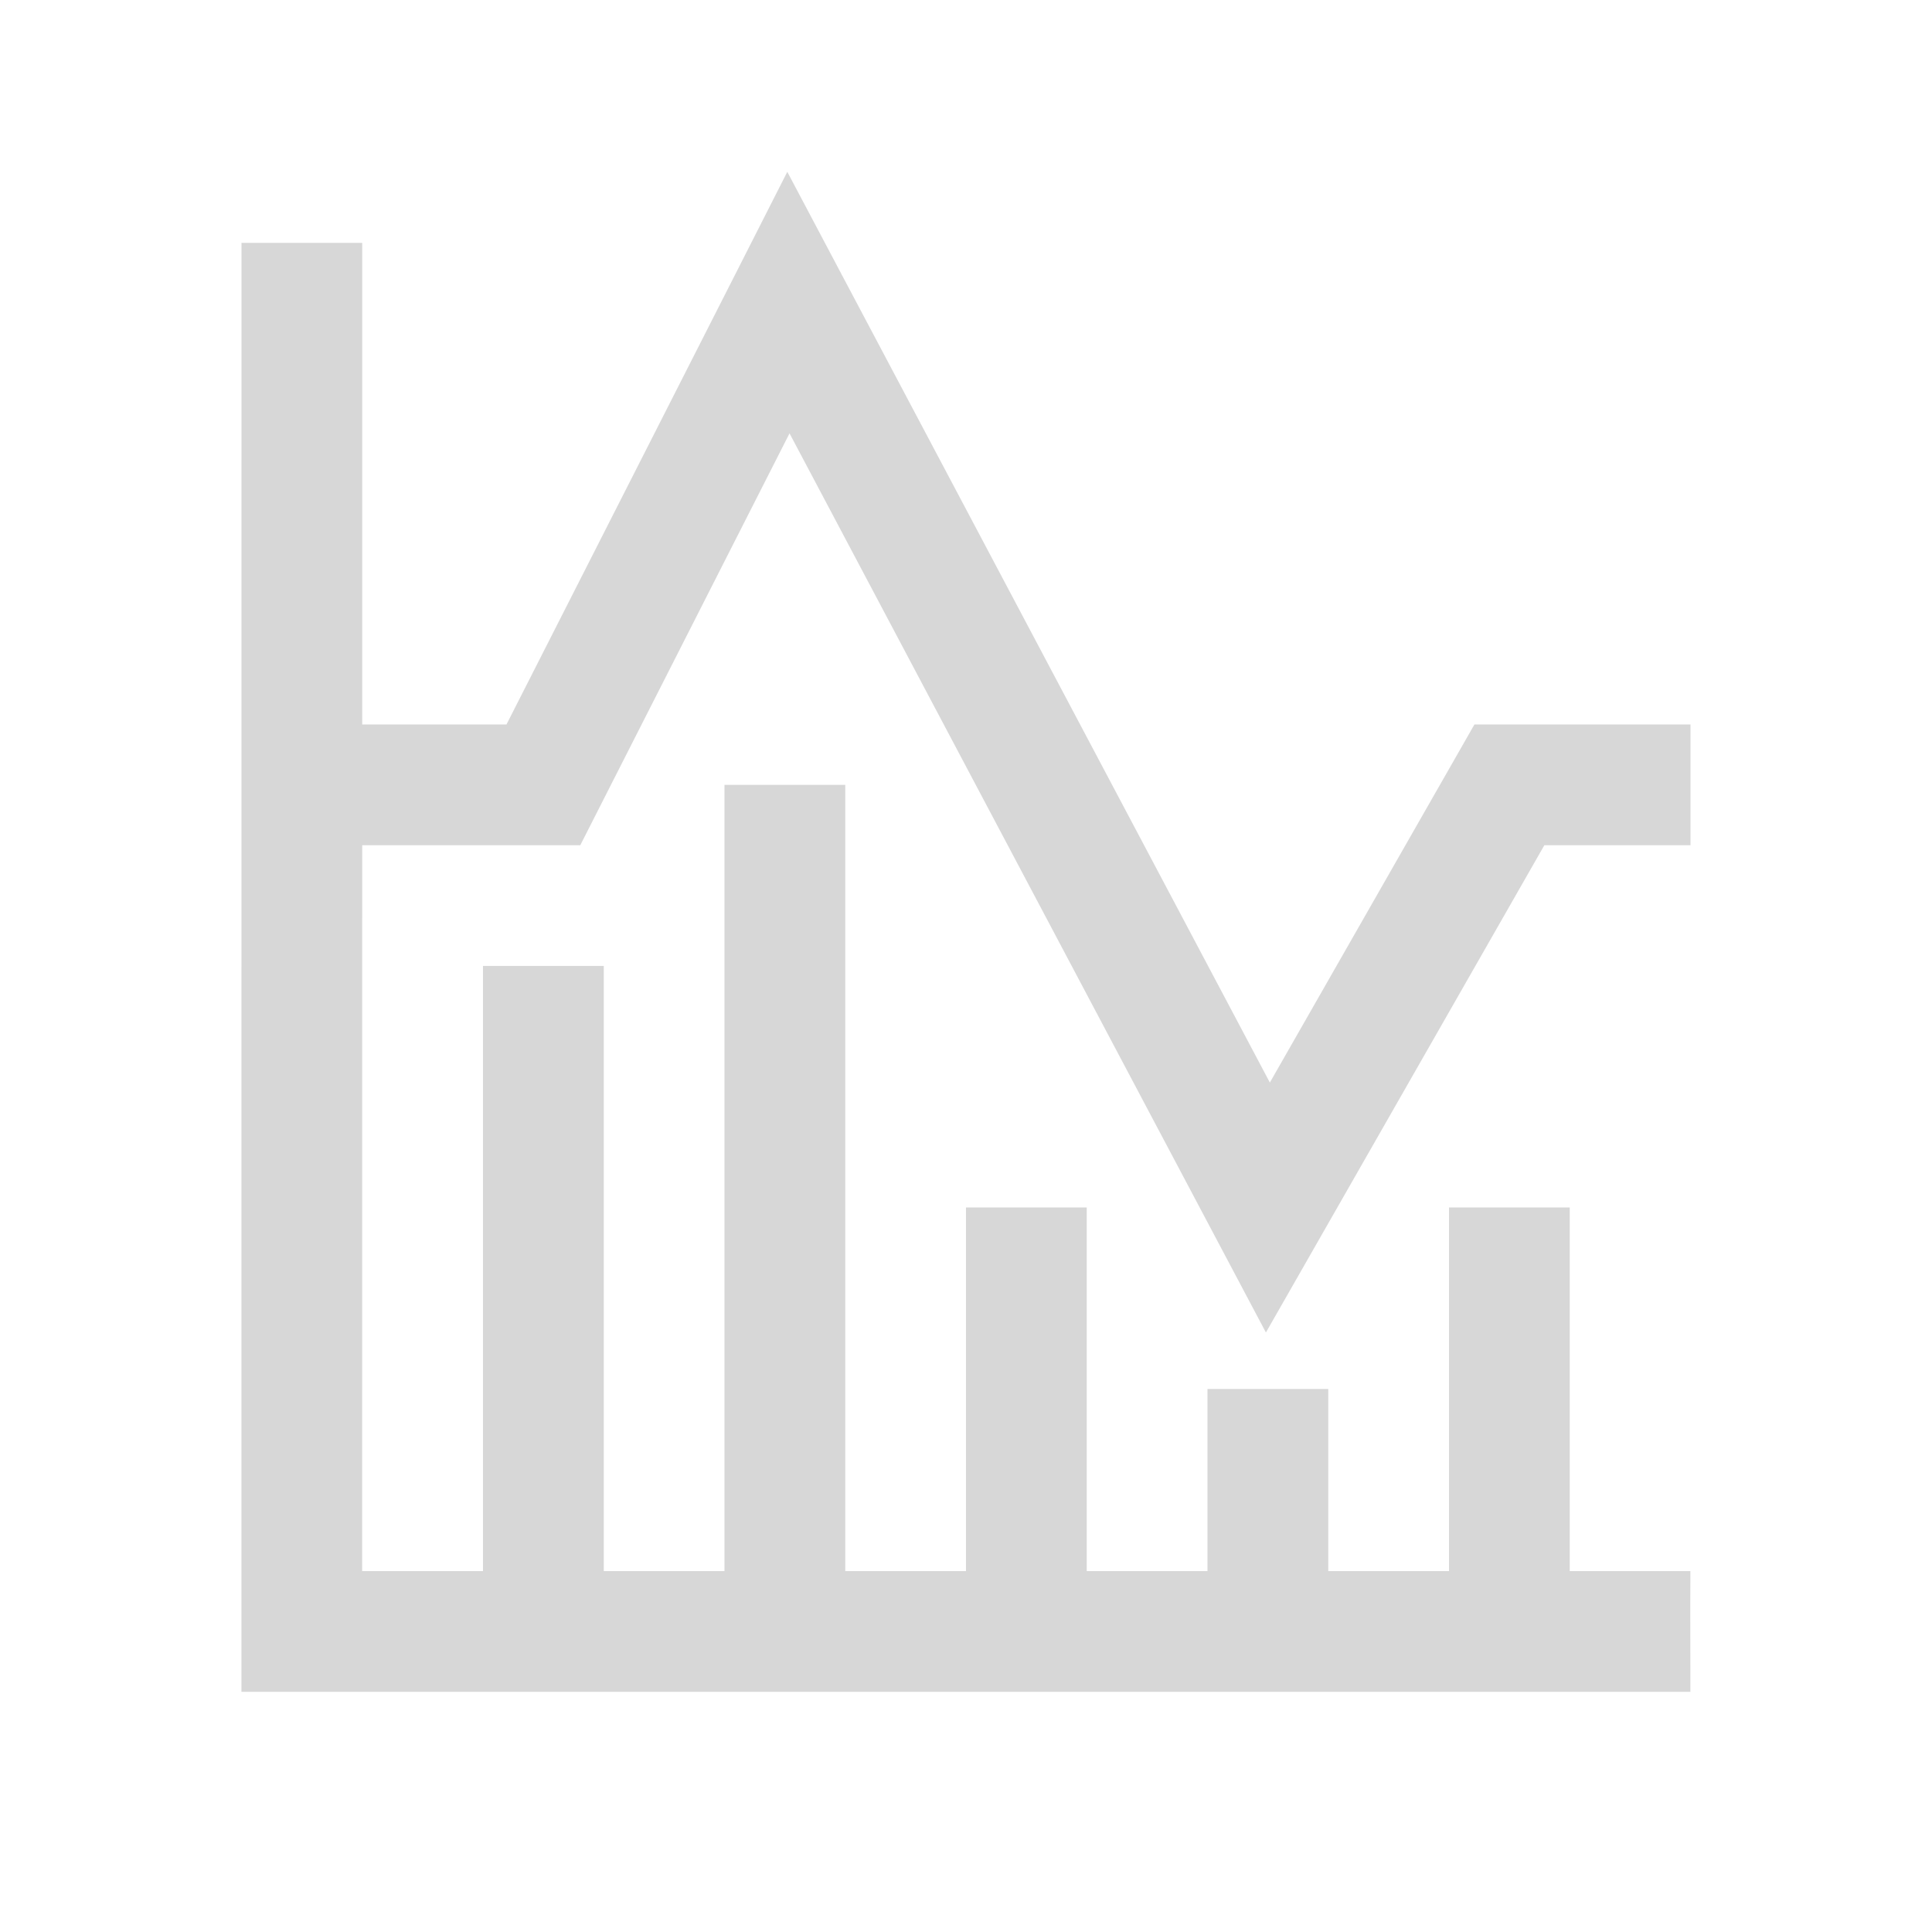 <?xml version="1.0" encoding="UTF-8"?>
<!DOCTYPE svg PUBLIC "-//W3C//DTD SVG 1.1//EN" "http://www.w3.org/Graphics/SVG/1.1/DTD/svg11.dtd">
<!-- Creator: CorelDRAW X7 -->
<svg xmlns="http://www.w3.org/2000/svg" xml:space="preserve" width="21.863mm" height="21.863mm" version="1.1" style="shape-rendering:geometricPrecision; text-rendering:geometricPrecision; image-rendering:optimizeQuality; fill-rule:evenodd; clip-rule:evenodd"
viewBox="0 0 31337 31337"
 xmlns:xlink="http://www.w3.org/1999/xlink">
 <defs>
  <style type="text/css">
   <![CDATA[
    .fil0 {fill:none}
    .fil1 {fill:#D7D7D7;fill-rule:nonzero}
   ]]>
  </style>
 </defs>
 <g id="圖層_x0020_1">
  <g id="_1165643888">
   <rect class="fil0" width="31337" height="31337"/>
   <path class="fil1" d="M5875 3939l0 7812 2340 0 3701 -7282 854 -1682 882 1666 6945 13106 3036 -5314 282 -494 567 0 2938 0 0 1959 -2371 0 -3635 6361 -881 1542 -833 -1572 -6894 -13012 -3120 6141 -274 540 -599 0 -2938 0 -1 11773 1960 0 0 -9815 1959 0 0 9815 1958 0 0 -12753 1959 0 0 12753 1958 0 0 -5898 1959 0 0 5898 1958 0 0 -2954 1959 0 0 2954 1959 0 0 -5898 1958 0 0 5898 1957 0c-4,853 0,964 0,1958l-23502 0 1 -23502 1958 0z"/>
  </g>
 </g>
</svg>
